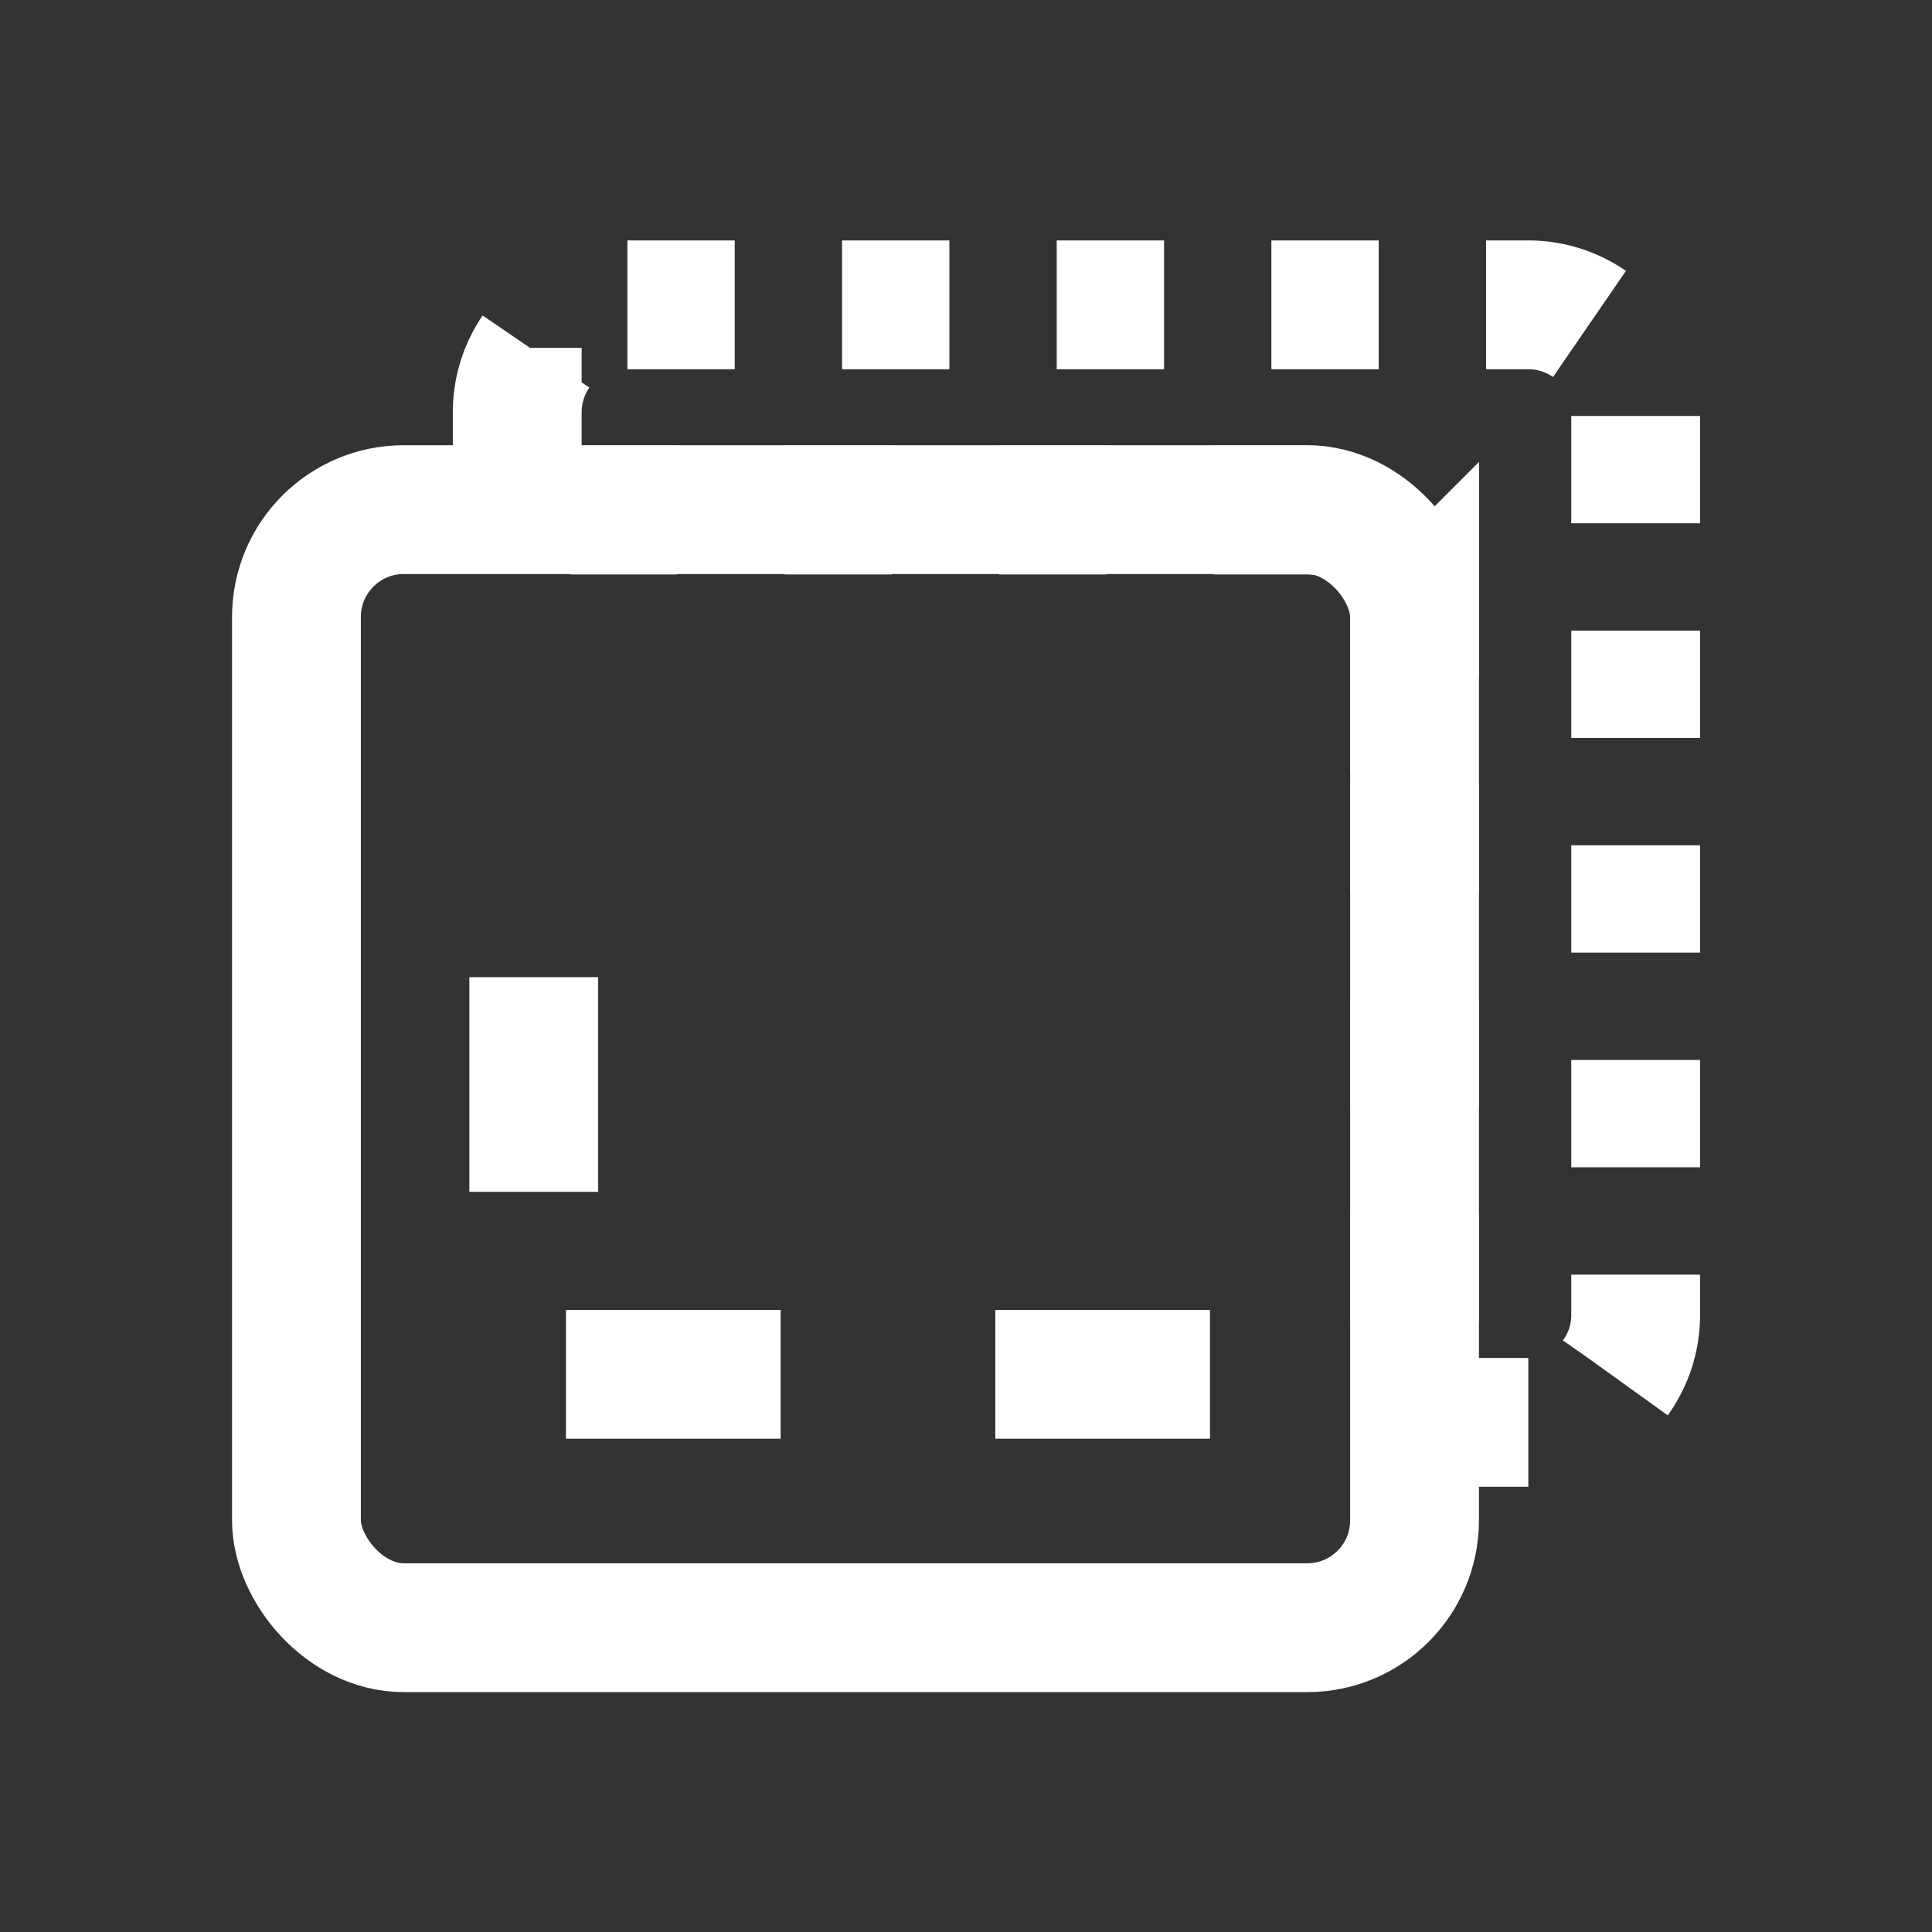 <svg xmlns="http://www.w3.org/2000/svg" width="18" height="18" viewBox="0 0 18 18">
  <rect x="0" y="0" width="18" height="18" fill="#333333" stroke="none"/>
  <defs>
    <style>
      .cls-1 {
        fill: #fff;
        stroke: #707070;
        opacity: 0;
      }

      .cls-2, .cls-3, .cls-4, .cls-6 {
        fill: none;
      }

      .cls-2, .cls-3, .cls-4 {
        stroke: #fff;
        stroke-miterlimit: 10;
        stroke-width: 1.2px;
      }

      .cls-2 {
        stroke-dasharray: 1;
      }

      .cls-4 {
        stroke-dasharray: 2;
      }

      .cls-5 {
        stroke: none;
      }
    </style>
  </defs>
  <g id="组_19540" data-name="组 19540" transform="translate(-1203 -269)">
    <g id="矩形_13636" data-name="矩形 13636" class="cls-1" transform="translate(1203 269)">
      <rect class="cls-5" width="18" height="18"/>
      <rect class="cls-6" x="0.5" y="0.5" width="17" height="17"/>
    </g>
    <g id="组_19474" data-name="组 19474" transform="translate(1841.762 252.337)">
      <path id="减去_94" data-name="减去 94" class="cls-2" d="M19346.715,16263.079h-1.059v-7.5a1,1,0,0,0-1-1h-7.361v-.912a1,1,0,0,1,1-1h8.42a1,1,0,0,1,1,1v8.419A1,1,0,0,1,19346.715,16263.079Z" transform="translate(-19971.238 -16233.164)"/>
      <rect id="矩形_13633" data-name="矩形 13633" class="cls-3" width="10.417" height="10.417" rx="1" transform="translate(-636 21.411)"/>
      <path id="路径_24835" data-name="路径 24835" class="cls-4" d="M-600.2,96.762h-6.3V92.5" transform="translate(-27.289 -67.295)"/>
    </g>
  </g>
</svg>
